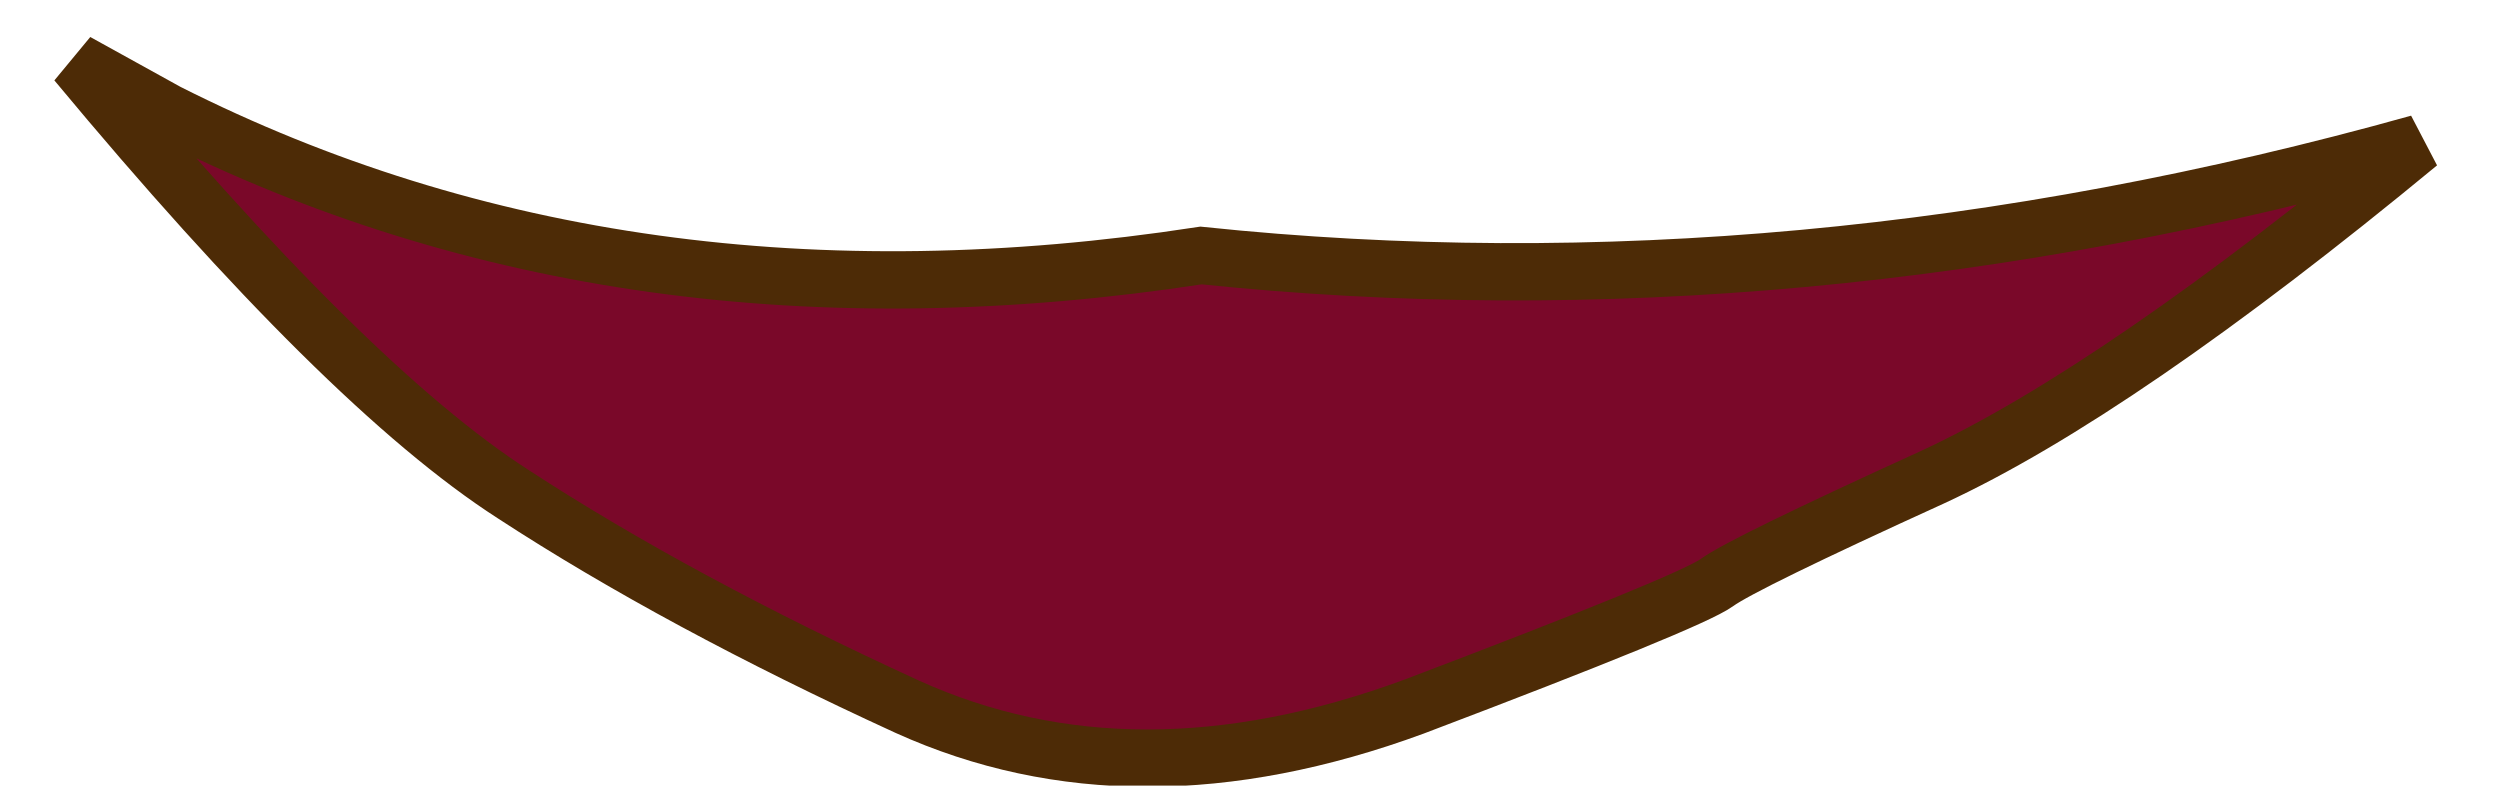 <?xml version="1.0" encoding="UTF-8" standalone="no"?>
<svg xmlns:xlink="http://www.w3.org/1999/xlink" height="16.45px" width="52.35px" xmlns="http://www.w3.org/2000/svg">
  <g transform="matrix(1.0, 0.0, 0.0, 1.0, -0.85, -1.1)">
    <path d="M26.0 6.45 Q38.45 7.75 51.5 4.1 45.2 9.3 41.3 11.1 37.35 12.9 36.8 13.3 36.25 13.7 30.45 15.9 24.6 18.05 19.85 15.9 15.05 13.7 11.6 11.45 8.1 9.2 2.45 2.4 L4.35 3.45 Q13.95 8.3 26.0 6.45" fill="#7a0829" fill-rule="evenodd" stroke="none"/>
    <path d="M26.0 6.45 Q38.45 7.75 51.5 4.1 45.2 9.3 41.3 11.1 37.35 12.9 36.8 13.3 36.25 13.7 30.45 15.9 24.6 18.05 19.85 15.9 15.05 13.7 11.6 11.45 8.1 9.2 2.45 2.4 L4.35 3.45 Q13.95 8.3 26.0 6.45 Z" fill="none" stroke="#4d2b06" stroke-linecap="round" stroke-linejoin="miter-clip" stroke-miterlimit="3.0" stroke-width="1.2"/>
  </g>
</svg>
